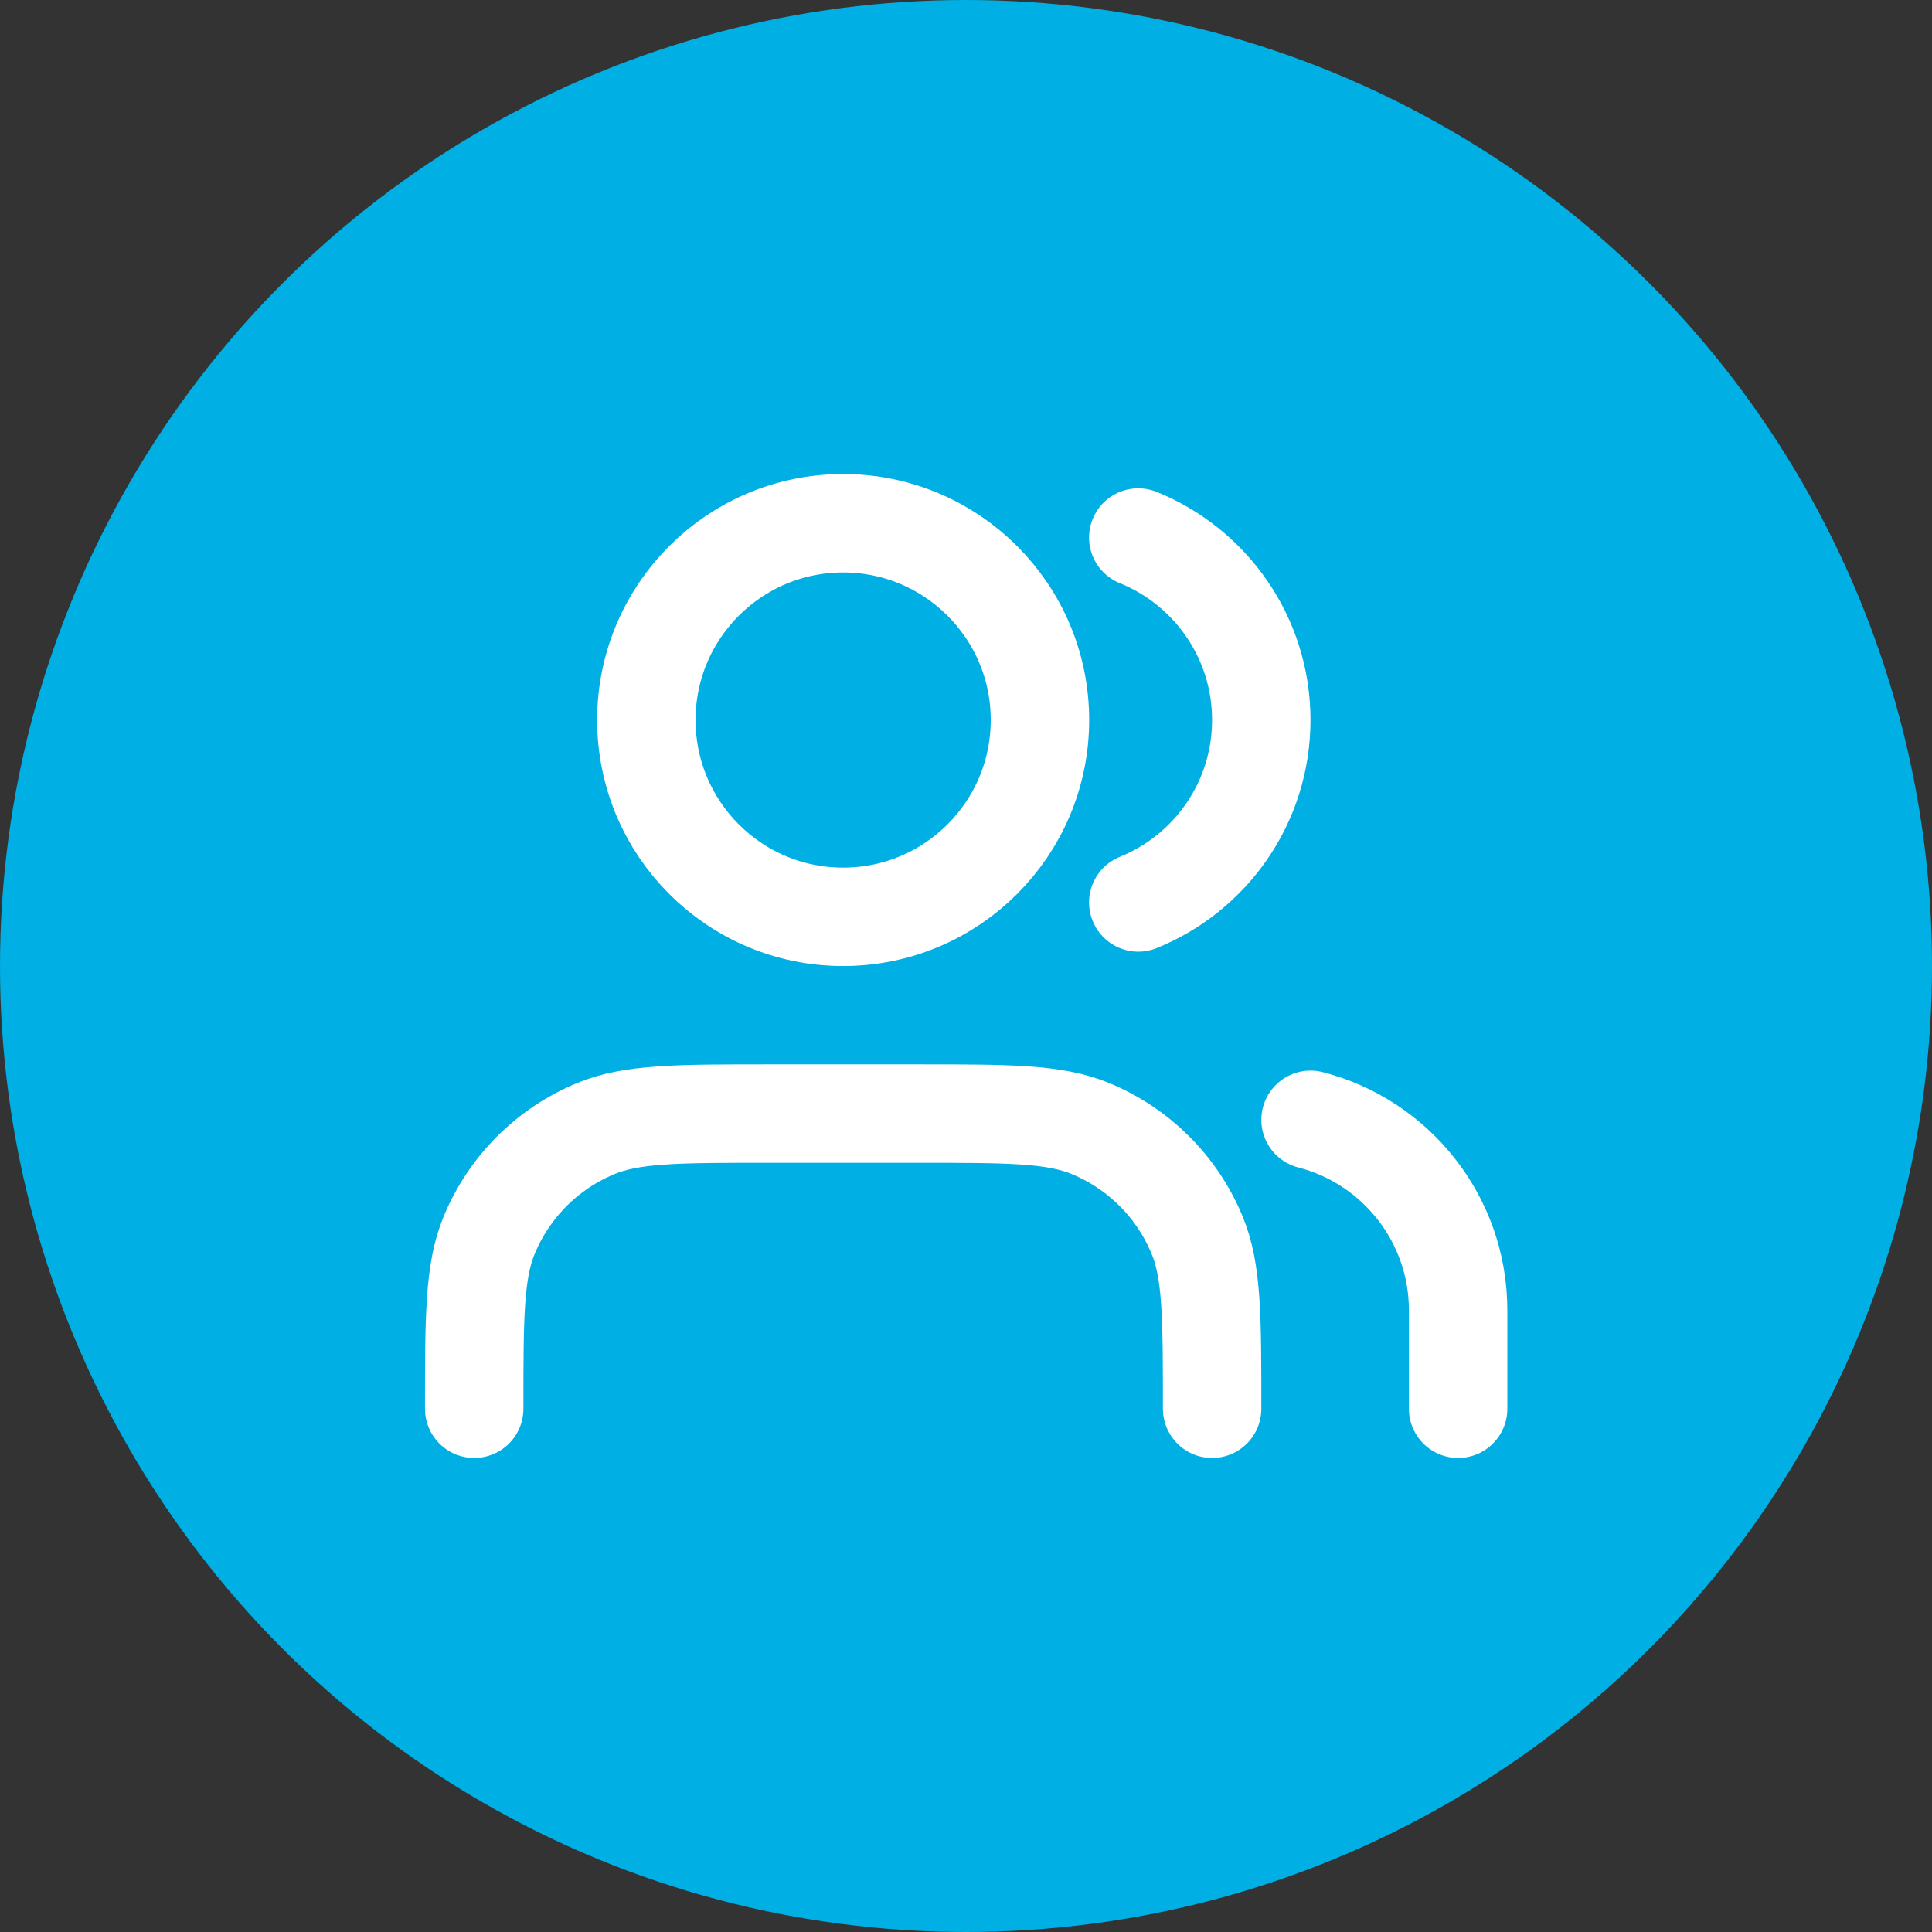 <svg width="18" height="18" viewBox="0 0 18 18" fill="none" xmlns="http://www.w3.org/2000/svg">
<rect x="0" y="0" width="18" height="18" fill="#333333" stroke="none"/>
<circle cx="9" cy="9" r="9" fill="#00AFE3"/>
<g clip-path="url(#clip0_2944_87)">
<path d="M13.585 13.125V12.208C13.585 11.354 13 10.636 12.21 10.433M10.605 5.008C11.277 5.28 11.751 5.939 11.751 6.708C11.751 7.478 11.277 8.136 10.605 8.408M11.293 13.125C11.293 12.271 11.293 11.844 11.153 11.507C10.967 11.057 10.61 10.701 10.161 10.515C9.824 10.375 9.397 10.375 8.543 10.375H7.168C6.314 10.375 5.887 10.375 5.55 10.515C5.101 10.701 4.744 11.057 4.558 11.507C4.418 11.844 4.418 12.271 4.418 13.125M9.689 6.708C9.689 7.721 8.868 8.542 7.855 8.542C6.843 8.542 6.022 7.721 6.022 6.708C6.022 5.696 6.843 4.875 7.855 4.875C8.868 4.875 9.689 5.696 9.689 6.708Z" stroke="white" stroke-width="0.917" stroke-linecap="round" stroke-linejoin="round"/>
</g>
<defs>
<clipPath id="clip0_2944_87">
<rect width="11" height="11" fill="white" transform="translate(3.5 3.5)"/>
</clipPath>
</defs>
</svg>
